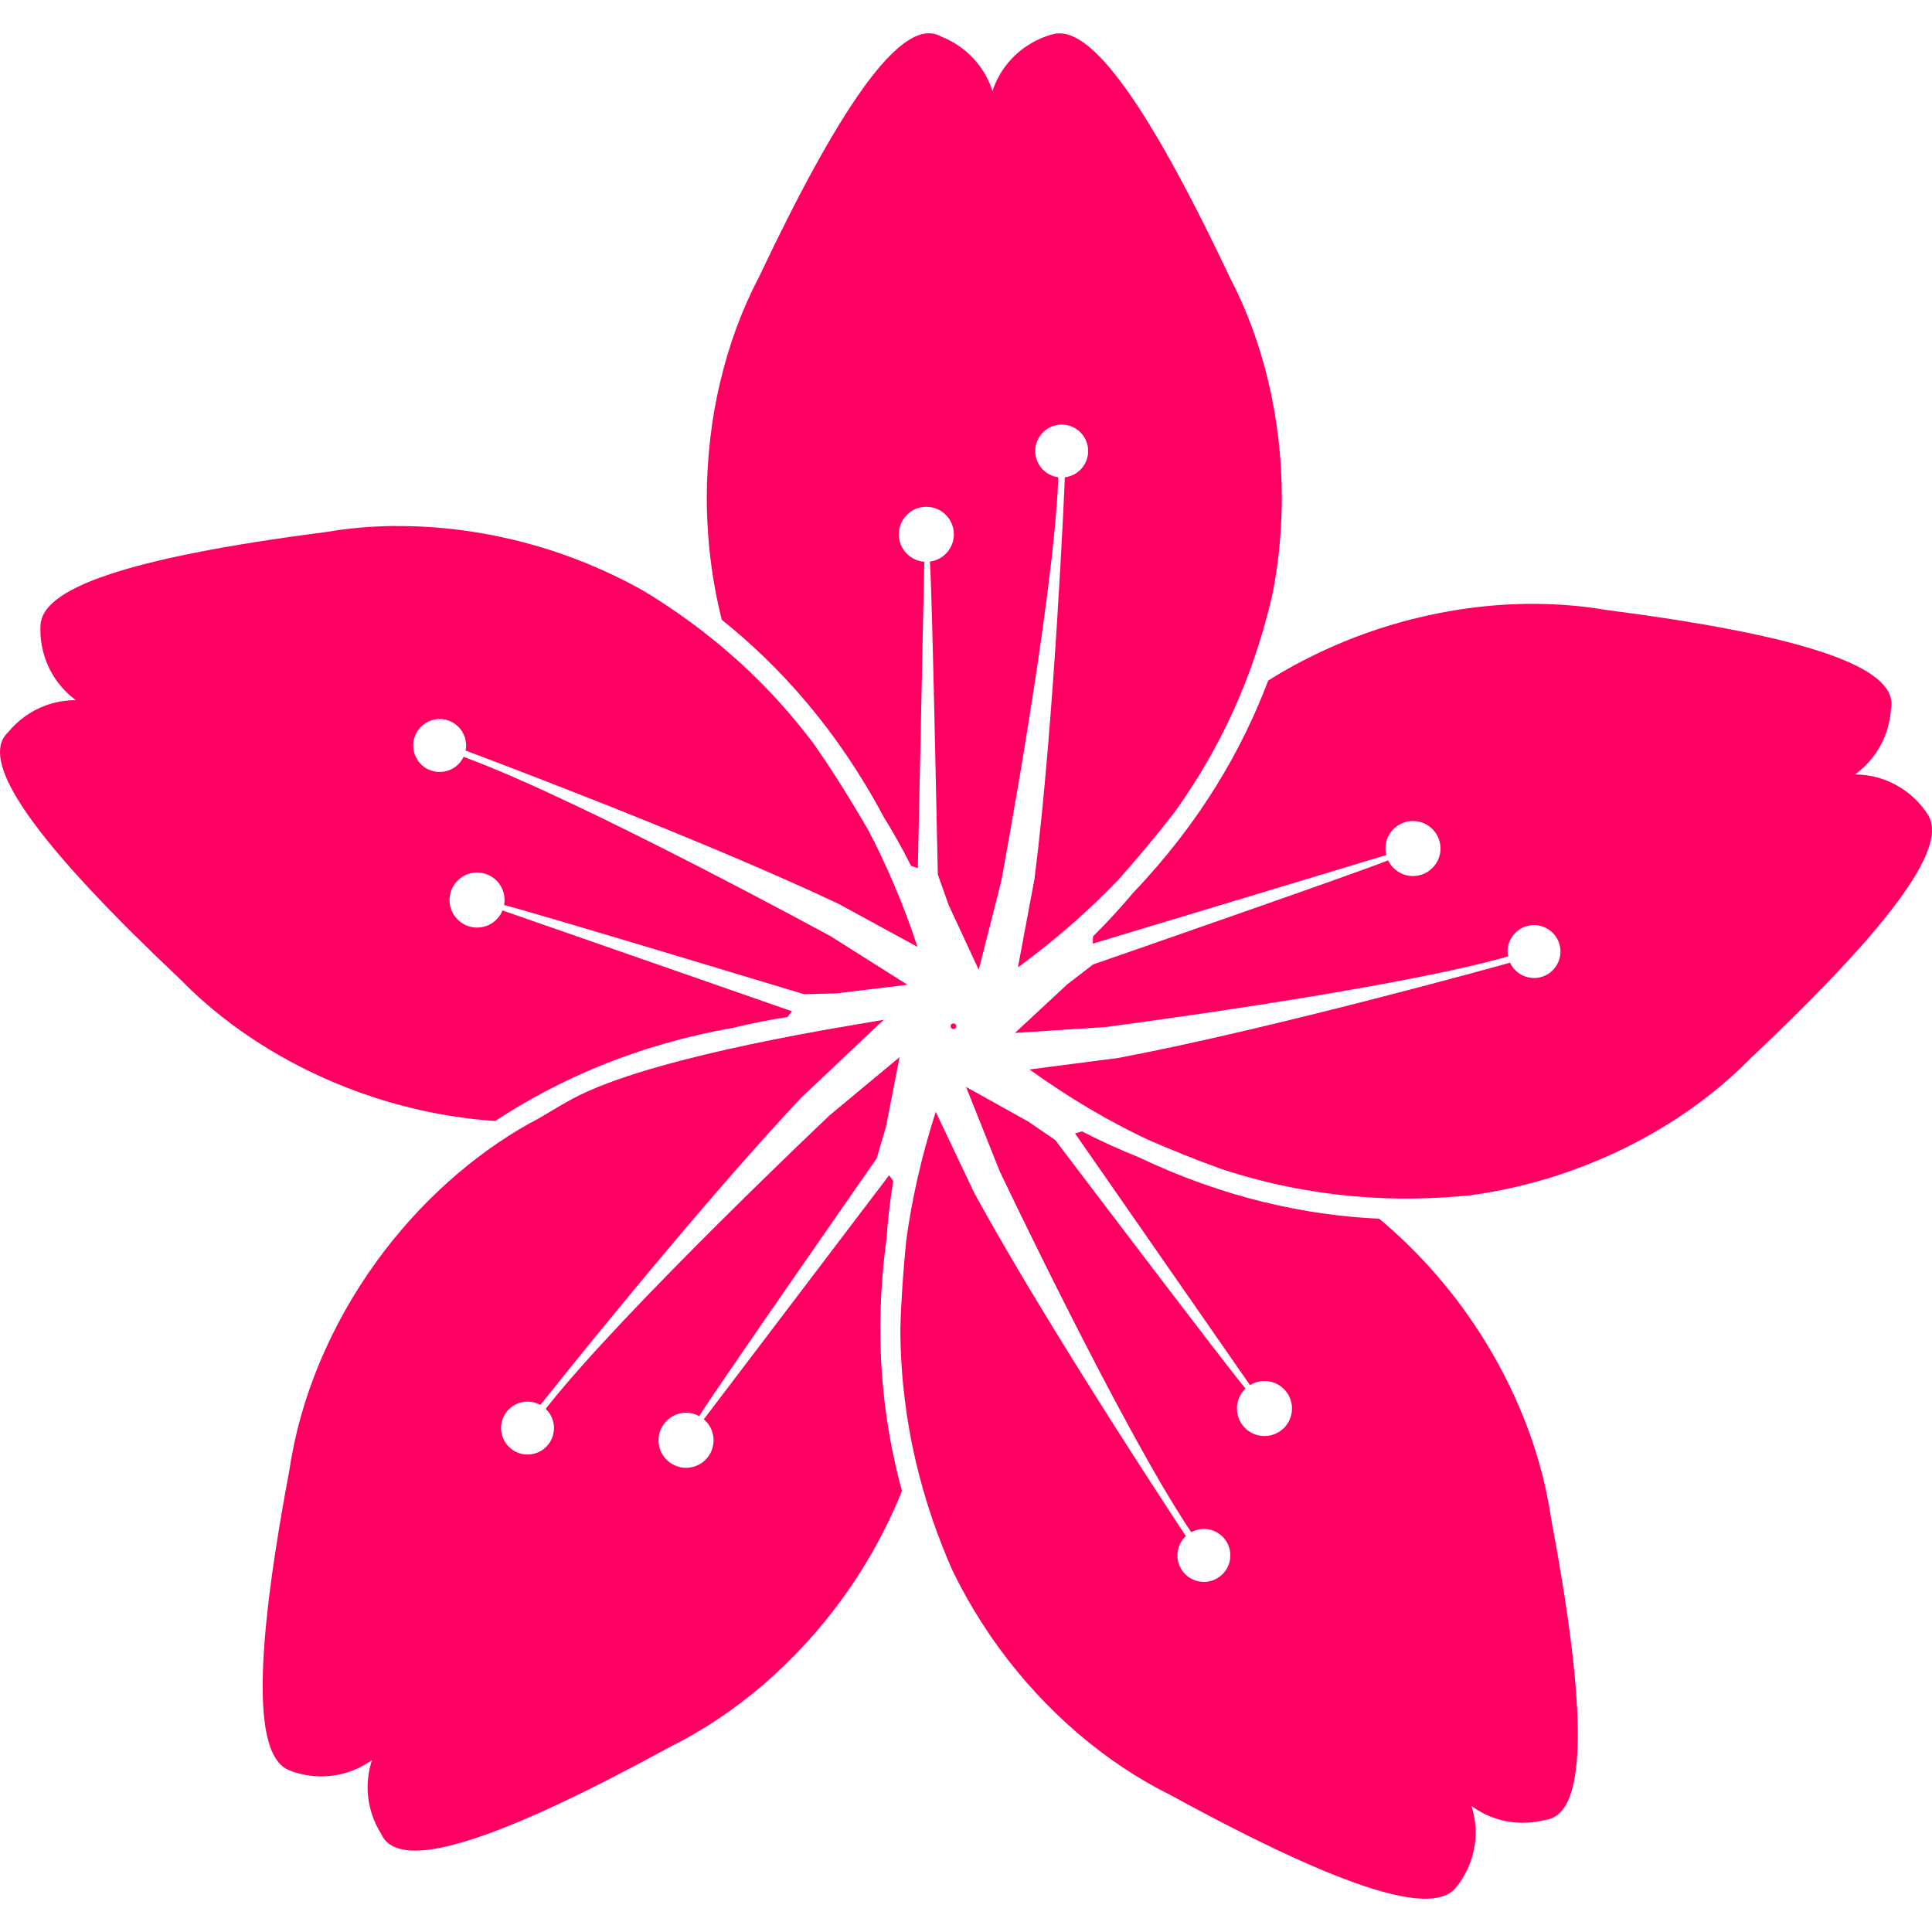 <?xml version="1.0" encoding="UTF-8" standalone="no"?>
<!-- Created with Inkscape (http://www.inkscape.org/) -->

<svg
   width="90mm"
   height="90mm"
   viewBox="0 0 92.135 88.961"
   version="1.1"
   id="svg5"
   xml:space="preserve"
   sodipodi:docname="sakura.svg"
   xmlns:inkscape="http://www.inkscape.org/namespaces/inkscape"
   xmlns:sodipodi="http://sodipodi.sourceforge.net/DTD/sodipodi-0.dtd"
   xmlns="http://www.w3.org/2000/svg"
   xmlns:svg="http://www.w3.org/2000/svg"><sodipodi:namedview
     id="namedview15272"
     pagecolor="#505050"
     bordercolor="#ffffff"
     borderopacity="1"
     inkscape:showpageshadow="0"
     inkscape:pageopacity="0"
     inkscape:pagecheckerboard="1"
     inkscape:deskcolor="#505050"
     inkscape:document-units="mm"
     showgrid="false" /><defs
     id="defs2" /><g
     id="layer1"
     transform="translate(-60.481,-89.395)"><circle
       style="opacity:1;fill:#ff0062;fill-opacity:1;stroke:#be0e0e;stroke-width:0;stroke-dasharray:none;stroke-opacity:1"
       id="path5812"
       cx="105.951"
       cy="136.748"
       r="0.134" /><path
       id="path12183"
       style="opacity:1;fill:#ff0062;fill-opacity:1;stroke-width:0.272"
       class="UnoptimicedTransforms"
       d="m 120.414,104.064 c -0.356,-1.064 -0.788,-2.085 -1.294,-3.048 -4.192,-8.854 -6.78,-12.029 -8.42,-11.579 l 5.1e-4,-0.002 c -0.855,0.224 -1.634,0.728 -2.188,1.417 -0.31,0.385 -0.549,0.827 -0.705,1.297 -0.156,-0.483 -0.398,-0.937 -0.716,-1.333 -0.453,-0.563 -1.056,-1.003 -1.729,-1.267 -0.142,-0.079 -0.291,-0.13 -0.449,-0.147 -0.003,-8.63e-4 -0.007,-0.002 -0.01,-0.003 l 4.8e-4,0.002 c -0.049,-0.005 -0.098,-0.008 -0.148,-0.006 l -6.5e-4,-3.32e-4 c -1.65,0.038 -4.166,3.355 -8.078,11.616 -1.619,3.084 -2.488,6.76 -2.492,10.528 0.001,1.984 0.243,3.953 0.715,5.83 2.795,2.237 5.518,5.257 7.731,9.413 0.453,0.735 0.889,1.506 1.294,2.314 0.108,0.04 0.216,0.079 0.324,0.115 0.297,-14.086 0.307,-14.552 0.307,-14.552 0,0 0.003,-0.024 0.008,-0.061 -0.688,-0.047 -1.222,-0.619 -1.223,-1.309 8e-5,-0.725 0.588,-1.313 1.313,-1.313 0.725,8e-5 1.313,0.588 1.313,1.313 -3.2e-4,0.66 -0.49,1.216 -1.144,1.301 0.002,0.023 0.004,0.042 0.006,0.067 0.101,1.353 0.355,14.025 0.372,14.855 l 0.002,5e-4 0.509,1.435 c 0,2e-5 -6.8e-4,0.003 -6.8e-4,0.003 l 1.443,3.108 1.061,-4.173 0.002,-1.5e-4 c 0,0 2.479,-13.234 2.726,-19.155 0.003,-0.061 0.005,-0.104 0.007,-0.163 -0.629,-0.081 -1.1,-0.616 -1.101,-1.251 -1e-4,-0.697 0.565,-1.263 1.262,-1.263 0.697,1.8e-4 1.262,0.565 1.262,1.262 -5.6e-4,0.638 -0.478,1.176 -1.112,1.252 l 6.7e-4,0.041 c 0,0 -0.493,11.637 -1.447,19.092 l 0.002,-1.5e-4 -0.797,4.255 c 0.002,-0.002 0.005,-0.004 0.007,-0.006 0.193,-0.141 0.382,-0.284 0.569,-0.426 0.048,-0.036 0.096,-0.073 0.143,-0.109 0.191,-0.146 0.379,-0.293 0.564,-0.441 4.3e-4,-3.4e-4 8.9e-4,-6.3e-4 0.001,-9.7e-4 10e-4,-0.001 0.003,-0.002 0.004,-0.004 0.197,-0.157 0.391,-0.316 0.581,-0.474 0.008,-0.006 0.015,-0.013 0.023,-0.019 0.006,-0.005 0.012,-0.011 0.018,-0.016 0.189,-0.157 0.374,-0.315 0.556,-0.473 0.004,-0.004 0.009,-0.007 0.013,-0.011 0.01,-0.008 0.019,-0.017 0.028,-0.025 0.178,-0.155 0.352,-0.31 0.524,-0.466 0.004,-0.004 0.009,-0.008 0.013,-0.012 0.003,-0.002 0.005,-0.005 0.008,-0.007 0.179,-0.162 0.354,-0.325 0.526,-0.488 0.004,-0.003 0.007,-0.007 0.011,-0.01 0.006,-0.006 0.012,-0.011 0.018,-0.017 0.166,-0.158 0.33,-0.315 0.49,-0.474 0.006,-0.006 0.011,-0.011 0.017,-0.016 0.003,-0.003 0.005,-0.005 0.008,-0.008 0.168,-0.167 0.334,-0.334 0.496,-0.501 2.7e-4,-2.8e-4 5.5e-4,-5.3e-4 8.2e-4,-8.1e-4 1e-4,-1.1e-4 4e-4,-5e-5 4.9e-4,-1.6e-4 1.067,-1.197 2.145,-2.472 3.059,-3.691 2.1e-4,-3.1e-4 6e-4,-5e-4 8.2e-4,-8.1e-4 7.8e-4,-0.001 10e-4,-0.002 0.002,-0.003 0.259,-0.37 0.506,-0.739 0.741,-1.109 0.114,-0.179 0.225,-0.359 0.333,-0.538 0.004,-0.006 0.007,-0.012 0.011,-0.018 0.003,-0.005 0.006,-0.011 0.009,-0.016 0.331,-0.55 0.635,-1.099 0.916,-1.646 0.093,-0.181 0.183,-0.362 0.271,-0.542 0.002,-0.003 0.003,-0.006 0.005,-0.009 0.089,-0.183 0.176,-0.367 0.259,-0.549 0.056,-0.13 0.112,-0.256 0.164,-0.367 0.003,-0.007 0.006,-0.014 0.009,-0.021 10e-4,-0.003 0.002,-0.005 0.003,-0.008 0.094,-0.214 0.185,-0.427 0.272,-0.64 0.002,-0.005 0.005,-0.011 0.007,-0.016 0.002,-0.005 0.004,-0.01 0.006,-0.015 0.088,-0.215 0.173,-0.431 0.255,-0.645 0.082,-0.215 0.16,-0.429 0.236,-0.642 0.002,-0.004 0.003,-0.009 0.005,-0.013 0.001,-0.004 0.003,-0.008 0.004,-0.012 0.074,-0.21 0.146,-0.42 0.214,-0.629 0.001,-0.003 0.002,-0.006 0.003,-0.009 8.6e-4,-0.003 0.001,-0.005 0.002,-0.008 0.07,-0.212 0.136,-0.423 0.2,-0.634 1.8e-4,-5.9e-4 3.3e-4,-0.001 5.1e-4,-0.002 1.4e-4,-4.6e-4 5.2e-4,-8.4e-4 6.6e-4,-10e-4 0.065,-0.213 0.126,-0.426 0.184,-0.637 0.055,-0.197 0.107,-0.393 0.158,-0.589 0.006,-0.025 0.013,-0.05 0.019,-0.075 0.05,-0.197 0.098,-0.392 0.143,-0.587 3.7e-4,-0.002 8.1e-4,-0.003 0.001,-0.005 5e-5,-2.2e-4 2.9e-4,-4.2e-4 3.3e-4,-6.5e-4 0.309,-1.538 0.469,-3.129 0.471,-4.736 -0.002,-2.589 -0.413,-5.135 -1.196,-7.475 z"
       transform="rotate(-72,105.946,136.752)" /><path
       id="path14890"
       style="opacity:1;fill:#ff0062;fill-opacity:1;stroke-width:0.272"
       class="UnoptimicedTransforms"
       d="m 108.809,135.059 c 1.153,-1.198 7.465,-7.427 9.596,-11.379 0.481,-0.893 0.857,-1.97 1.155,-2.511 1.337,-2.893 2.047,-6.227 2.05,-9.63 -0.003,-3.766 -0.872,-7.44 -2.489,-10.523 -4.192,-8.854 -6.781,-12.029 -8.42,-11.579 l 6.5e-4,-0.002 c -0.855,0.224 -1.634,0.728 -2.188,1.416 -0.31,0.385 -0.549,0.828 -0.704,1.297 -0.156,-0.483 -0.398,-0.938 -0.716,-1.333 -0.453,-0.563 -1.056,-1.003 -1.729,-1.267 -0.142,-0.079 -0.291,-0.13 -0.449,-0.147 -0.003,-8.63e-4 -0.007,-0.001 -0.01,-0.002 l 5e-4,0.002 c -0.049,-0.005 -0.098,-0.008 -0.148,-0.006 l -7.2e-4,-1.14e-4 c -1.65,0.038 -4.166,3.355 -8.078,11.616 -1.619,3.084 -2.489,6.76 -2.492,10.528 0.001,1.99 0.245,3.965 0.719,5.847 2.762,2.212 5.452,5.188 7.649,9.27 0.481,0.772 0.943,1.586 1.371,2.439 0.108,0.04 0.216,0.078 0.324,0.114 0.297,-14.086 0.307,-14.551 0.307,-14.551 0,0 0.003,-0.024 0.008,-0.061 -0.688,-0.047 -1.222,-0.62 -1.222,-1.31 8e-5,-0.725 0.588,-1.312 1.313,-1.312 0.725,8e-5 1.313,0.588 1.313,1.313 -3.2e-4,0.66 -0.49,1.216 -1.144,1.301 0.002,0.023 0.004,0.042 0.006,0.067 0.101,1.353 0.355,14.025 0.372,14.854 l 0.002,6.4e-4 0.509,1.435 c 0,2e-5 -4.6e-4,0.003 -4.6e-4,0.003 l 1.443,3.108 1.06,-4.172 0.002,-8e-5 c 0,0 2.48,-13.234 2.727,-19.155 0.003,-0.061 0.005,-0.103 0.007,-0.162 -0.629,-0.081 -1.101,-0.617 -1.101,-1.251 -1e-4,-0.697 0.566,-1.263 1.263,-1.262 0.697,1.8e-4 1.262,0.565 1.261,1.262 -5.6e-4,0.638 -0.478,1.176 -1.111,1.252 l 5.2e-4,0.041 c 0,0 -0.493,11.637 -1.446,19.092 l 0.002,-7e-5 -0.943,5.036 c -0.003,0.008 -0.005,0.017 -0.008,0.025 -0.042,0.205 -0.056,0.284 -0.059,0.297 z"
       transform="rotate(-144,105.946,136.752)" /><path
       id="path14903"
       style="opacity:1;fill:#ff0062;fill-opacity:1;stroke-width:0.272"
       class="UnoptimicedTransforms"
       d="m 107.155,134.057 1.06,-4.172 0.002,-3.5e-4 c 0,0 2.479,-13.235 2.726,-19.155 0.003,-0.061 0.005,-0.103 0.007,-0.162 -0.629,-0.081 -1.101,-0.617 -1.101,-1.251 -1e-4,-0.697 0.566,-1.263 1.263,-1.263 0.697,1.8e-4 1.262,0.565 1.262,1.262 -5.6e-4,0.638 -0.478,1.176 -1.112,1.252 l 9.3e-4,0.041 c 0,0 -0.493,11.637 -1.447,19.092 l 0.002,-3.5e-4 -0.795,4.247 c 1.836,-1.347 3.408,-2.739 4.758,-4.152 0.939,-1.058 1.88,-2.171 2.706,-3.25 2.646,-3.676 4.008,-7.377 4.737,-10.713 0.253,-1.4 0.385,-2.84 0.386,-4.294 -0.003,-3.766 -0.872,-7.44 -2.489,-10.523 -4.192,-8.854 -6.781,-12.029 -8.42,-11.579 l 5e-4,-0.002 c -0.855,0.224 -1.633,0.728 -2.187,1.416 -0.31,0.385 -0.548,0.827 -0.704,1.297 -0.156,-0.483 -0.399,-0.937 -0.717,-1.333 -0.453,-0.563 -1.056,-1.003 -1.728,-1.267 -0.142,-0.079 -0.291,-0.13 -0.449,-0.147 -0.003,-8.63e-4 -0.007,-0.002 -0.01,-0.003 l 6.4e-4,0.002 c -0.049,-0.005 -0.098,-0.007 -0.148,-0.006 l -8.4e-4,-6.07e-4 c -1.65,0.038 -4.166,3.355 -8.078,11.616 -1.619,3.084 -2.489,6.76 -2.492,10.528 0.001,1.992 0.246,3.969 0.721,5.853 2.73,2.189 5.39,5.127 7.571,9.141 0.508,0.809 0.996,1.663 1.447,2.562 0.108,0.04 0.216,0.079 0.325,0.115 0.297,-14.086 0.306,-14.552 0.306,-14.552 0,0 0.003,-0.024 0.008,-0.061 -0.688,-0.047 -1.223,-0.62 -1.223,-1.31 8e-5,-0.725 0.588,-1.313 1.313,-1.312 0.725,8e-5 1.313,0.588 1.313,1.313 -3.2e-4,0.66 -0.49,1.216 -1.144,1.301 0.002,0.023 0.004,0.042 0.006,0.067 0.101,1.353 0.355,14.025 0.372,14.855 l 0.002,8e-4 0.508,1.435 c 0,2e-5 -2.6e-4,0.003 -2.6e-4,0.003 z"
       transform="rotate(144,105.946,136.752)" /><path
       id="path14905"
       style="opacity:1;fill:#ff0062;fill-opacity:1;stroke-width:0.272"
       class="UnoptimicedTransforms"
       d="m 95.384,104.06 c -0.783,2.341 -1.195,4.888 -1.197,7.479 0.001,1.987 0.244,3.959 0.717,5.839 2.753,2.207 5.435,5.174 7.628,9.24 0.489,0.784 0.959,1.61 1.394,2.477 0.108,0.04 0.216,0.078 0.325,0.115 0.297,-14.086 0.306,-14.552 0.306,-14.552 0,0 0.003,-0.024 0.008,-0.061 -0.688,-0.047 -1.222,-0.62 -1.223,-1.31 8e-5,-0.725 0.588,-1.313 1.313,-1.313 0.725,8e-5 1.312,0.588 1.312,1.313 -3.2e-4,0.66 -0.49,1.217 -1.144,1.301 0.002,0.023 0.004,0.041 0.006,0.067 0.101,1.353 0.355,14.026 0.372,14.855 l 0.002,6.4e-4 0.509,1.435 c 0,2e-5 -8e-4,0.002 -8e-4,0.002 l 1.443,3.107 1.06,-4.172 0.002,1.5e-4 c 0,0 2.48,-13.234 2.727,-19.155 0.003,-0.061 0.005,-0.104 0.007,-0.162 -0.629,-0.081 -1.1,-0.616 -1.1,-1.251 -10e-5,-0.697 0.565,-1.262 1.262,-1.262 0.697,1.8e-4 1.262,0.565 1.262,1.262 -5.6e-4,0.638 -0.478,1.176 -1.112,1.252 l 8e-4,0.041 c 0,0 -0.493,11.637 -1.447,19.092 l 0.002,1.5e-4 -0.793,4.235 c 1.914,-1.405 3.542,-2.858 4.929,-4.334 0.835,-0.947 1.665,-1.934 2.409,-2.896 2.742,-3.752 4.135,-7.535 4.871,-10.937 0.246,-1.379 0.374,-2.798 0.375,-4.229 -0.003,-3.766 -0.872,-7.44 -2.489,-10.523 -4.192,-8.854 -6.781,-12.029 -8.42,-11.579 l 4.7e-4,-0.002 c -0.855,0.224 -1.633,0.728 -2.187,1.417 -0.31,0.385 -0.548,0.827 -0.704,1.296 -0.156,-0.483 -0.398,-0.937 -0.716,-1.332 -0.453,-0.563 -1.056,-1.004 -1.728,-1.267 -0.142,-0.079 -0.291,-0.13 -0.45,-0.147 -0.003,-8.63e-4 -0.007,-0.002 -0.01,-0.003 l 5e-4,0.002 c -0.049,-0.005 -0.097,-0.007 -0.147,-0.006 l -8.2e-4,-8.11e-4 c -1.65,0.038 -4.166,3.356 -8.078,11.617 -0.506,0.964 -0.938,1.985 -1.294,3.049 z"
       transform="rotate(72,105.946,136.752)" /><path
       id="path14907"
       style="opacity:1;fill:#ff0062;fill-opacity:1;stroke-width:0.272"
       class="UnoptimicedTransforms"
       d="m 104.757,89.395 c -1.65,0.038 -4.166,3.355 -8.078,11.616 -1.619,3.084 -2.489,6.76 -2.492,10.528 0.001,1.982 0.243,3.949 0.714,5.825 2.79,2.234 5.508,5.249 7.718,9.395 0.458,0.742 0.899,1.521 1.308,2.337 0.108,0.04 0.216,0.078 0.325,0.115 0.297,-14.086 0.306,-14.552 0.306,-14.552 0,0 0.003,-0.024 0.008,-0.061 -0.688,-0.047 -1.223,-0.62 -1.223,-1.309 8e-5,-0.725 0.588,-1.313 1.313,-1.313 0.725,8e-5 1.312,0.588 1.313,1.313 -3.2e-4,0.66 -0.49,1.216 -1.144,1.301 0.002,0.023 0.004,0.041 0.006,0.067 0.101,1.353 0.355,14.026 0.372,14.855 l 0.002,5.2e-4 0.508,1.435 c 0,2e-5 -5.2e-4,0.003 -5.2e-4,0.003 l 1.443,3.107 1.06,-4.172 h 0.002 c 0,0 2.479,-13.235 2.726,-19.155 0.003,-0.061 0.005,-0.103 0.007,-0.162 -0.629,-0.081 -1.1,-0.617 -1.101,-1.251 -1e-4,-0.697 0.565,-1.263 1.262,-1.262 0.697,1.8e-4 1.262,0.565 1.262,1.262 -5.6e-4,0.638 -0.478,1.176 -1.112,1.252 l 5.1e-4,0.041 c 0,0 -0.493,11.637 -1.446,19.092 h 0.002 l -0.794,4.239 c 1.854,-1.36 3.44,-2.765 4.799,-4.191 0.923,-1.043 1.848,-2.137 2.661,-3.199 2.591,-3.595 3.955,-7.214 4.697,-10.493 0.28,-1.469 0.426,-2.986 0.428,-4.517 -0.003,-3.766 -0.872,-7.44 -2.489,-10.523 -4.192,-8.854 -6.781,-12.029 -8.42,-11.579 l 5.1e-4,-0.002 c -0.855,0.224 -1.634,0.728 -2.187,1.416 -0.31,0.385 -0.548,0.827 -0.704,1.297 -0.156,-0.483 -0.398,-0.937 -0.716,-1.333 -0.453,-0.563 -1.056,-1.003 -1.729,-1.267 -0.142,-0.079 -0.291,-0.13 -0.449,-0.147 -0.003,-8.63e-4 -0.007,-0.002 -0.01,-0.003 l 5.2e-4,0.002 c -0.049,-0.005 -0.098,-0.007 -0.148,-0.006 z"
       transform="translate(-1.5812935e-5)" /></g></svg>
